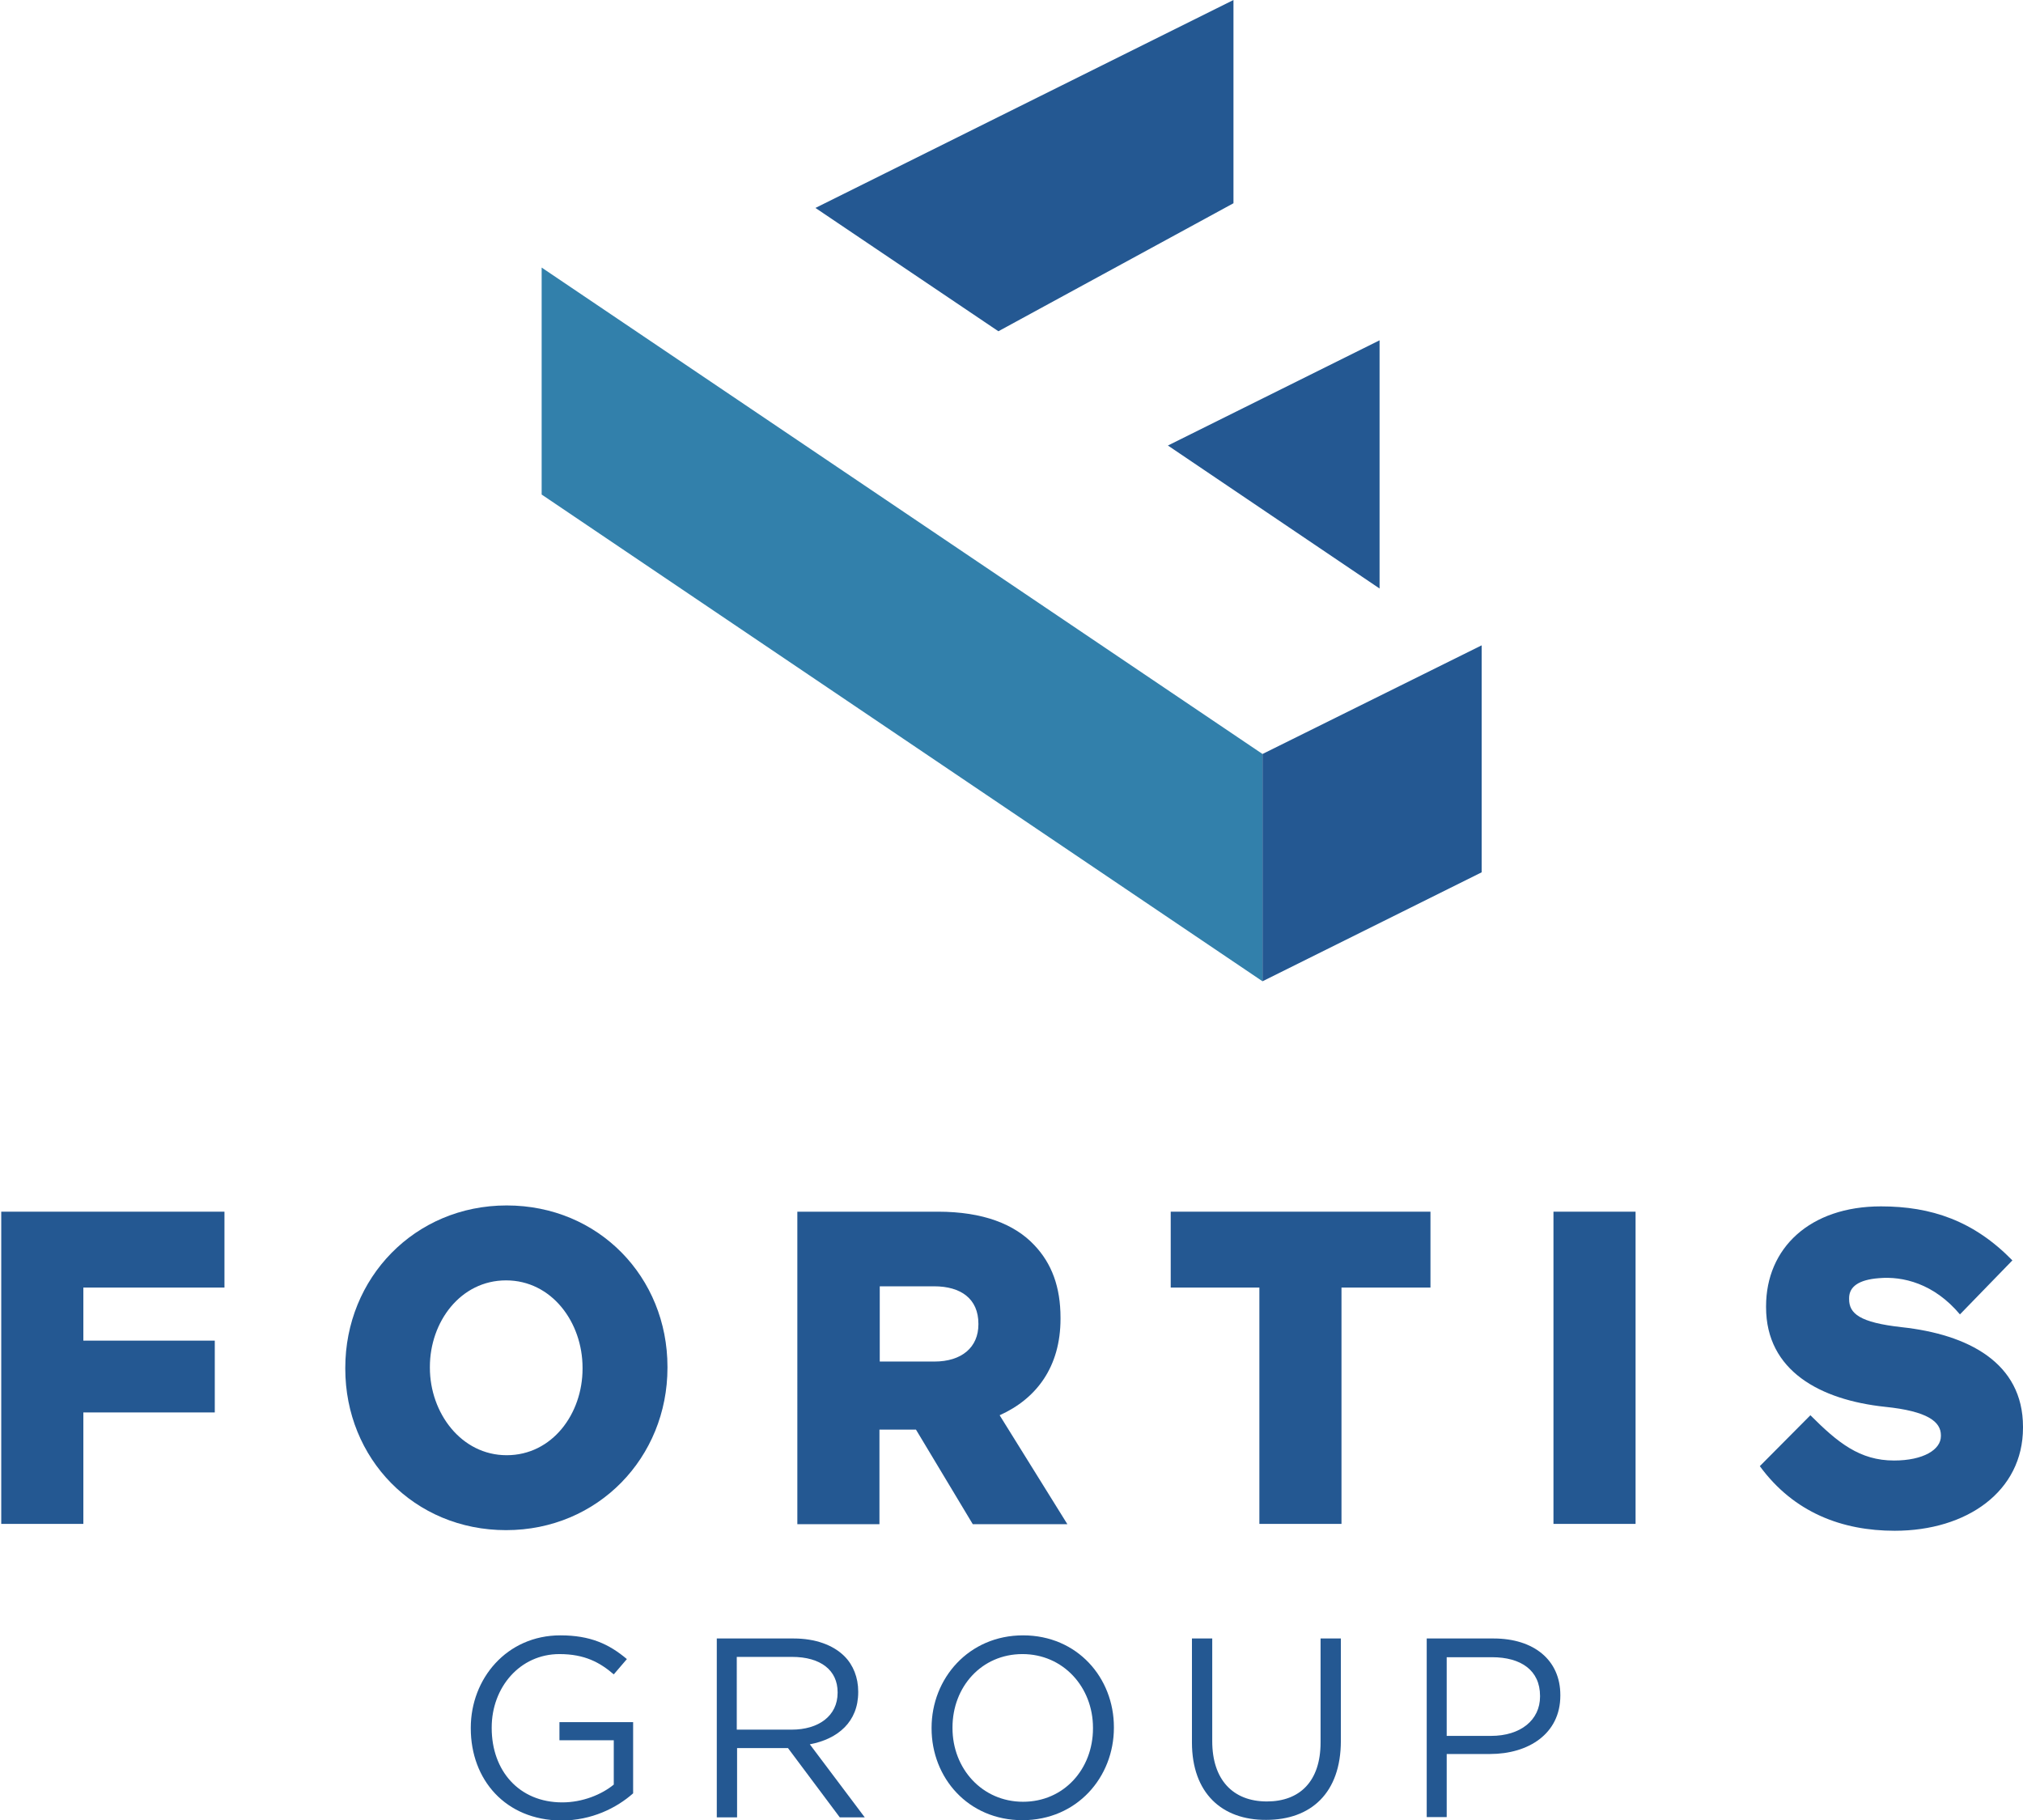 <?xml version="1.0" encoding="utf-8"?>
<!-- Generator: Adobe Illustrator 19.0.0, SVG Export Plug-In . SVG Version: 6.00 Build 0)  -->
<svg version="1.1" id="Layer_1" xmlns="http://www.w3.org/2000/svg" xmlns:xlink="http://www.w3.org/1999/xlink" x="0px" y="0px"
	 width="648px" height="583px" viewBox="0 0 648 583" style="enable-background:new 0 0 648 583;" xml:space="preserve">
<style type="text/css">
	.st0{fill:#3280AB;}
	.st1{fill:#245892;}
</style>
<polygon class="st0" points="173.5,85.7 173.5,158.4 404.4,314.3 404.4,241.5 "/>
<polygon class="st1" points="474.6,206.7 474.6,279.4 404.4,314.3 404.4,241.5 "/>
<polygon class="st1" points="441.9,109 441.9,188.5 374.1,142.7 "/>
<polygon class="st1" points="395.1,0 395.1,65.1 319.8,106.1 261.2,66.6 "/>
<g>
	<path class="st1" d="M0.4,388.1h71.5v24.3H26.7v17h42.1v23H26.7v35.7H0.4V388.1z"/>
	<path class="st1" d="M110.6,438.4v-0.3c0-28.7,22.2-52,51.7-52s51.5,23,51.5,51.7v0.3c0,28.7-22.2,52-51.7,52
		S110.6,467.1,110.6,438.4z M186.6,438.4v-0.3c0-14.6-9.9-28-24.5-28c-14.6,0-24.4,13.3-24.4,27.7v0.3c0,14.4,10,28,24.6,28
		C176.9,466.1,186.6,452.8,186.6,438.4z"/>
	<path class="st1" d="M255.5,388.1h44.9c14.5,0,24.6,4,30.9,10.7c5.6,5.9,8.4,13.4,8.4,23.3v0.3c0,15.4-7.7,25.6-19.5,30.9
		l21.7,34.9h-30.3l-18.2-30.3h-11.7v30.3h-26.3V388.1z M299.3,436.1c8.8,0,14.1-4.6,14.1-11.9V424c0-8-5.6-12-14.2-12h-17.4v24.1
		H299.3z"/>
	<path class="st1" d="M403.4,412.4H375v-24.3h83.2v24.3h-28.5v75.7h-26.3V412.4z"/>
	<path class="st1" d="M497.6,388.1h26.3v100h-26.3V388.1z"/>
	<path class="st1" d="M563.7,469.6l16.2-16.3c8.8,8.8,15.8,14.5,26.8,14.5c9.4,0,15-3.5,15-7.8v-0.3c0-4.3-4.2-7.7-17.9-9.1
		c-20.7-2.2-38.1-11.5-38.1-31.9v-0.3c0-18.6,14-32,36.8-32c16.1,0,29.7,4.6,42.1,17.3L627.8,421c-8.3-9.9-18.3-12.3-26-11.6
		c-6.4,0.5-9.5,2.7-9.5,6.4v0.3c0,4.6,3.3,7.5,16.9,9c21.1,2.3,38.8,11.3,38.8,31.9v0.3c0,20.4-18,33-41.1,33
		C590.1,490.3,574.6,484.5,563.7,469.6z"/>
</g>
<g>
	<path class="st1" d="M150.8,553.6v-0.2c0-15.7,11.5-29.6,28.7-29.6c9.6,0,15.6,2.8,21.3,7.6l-4.2,4.9c-4.4-3.8-9.3-6.5-17.4-6.5
		c-12.7,0-21.7,10.7-21.7,23.5v0.2c0,13.6,8.7,23.8,22.6,23.8c6.5,0,12.6-2.5,16.5-5.7v-14.2h-17.4v-5.8h23.6v22.8
		c-5.3,4.7-13.3,8.7-23,8.7C161.9,583,150.8,570,150.8,553.6z"/>
	<path class="st1" d="M229.6,524.8h24.6c7,0,12.7,2.1,16.3,5.7c2.8,2.8,4.4,6.8,4.4,11.3v0.2c0,9.5-6.5,15-15.5,16.7l17.6,23.4H269
		l-16.6-22.2h-16.3v22.2h-6.5V524.8z M253.6,554c8.6,0,14.7-4.4,14.7-11.8v-0.2c0-7-5.4-11.3-14.6-11.3h-17.7V554H253.6z"/>
	<path class="st1" d="M298.4,553.6v-0.2c0-15.8,11.9-29.6,29.3-29.6c17.4,0,29.1,13.6,29.1,29.4v0.2c0,15.8-11.8,29.6-29.3,29.6
		C310.1,583,298.4,569.4,298.4,553.6z M350.1,553.6v-0.2c0-13-9.5-23.6-22.6-23.6c-13.1,0-22.4,10.5-22.4,23.5v0.2
		c0,13,9.5,23.6,22.6,23.6C340.8,577.1,350.1,566.6,350.1,553.6z"/>
	<path class="st1" d="M381.8,558.1v-33.3h6.5v32.9c0,12.3,6.6,19.3,17.5,19.3c10.5,0,17.2-6.4,17.2-18.9v-33.3h6.5v32.8
		c0,16.7-9.6,25.3-23.9,25.3C391.4,583,381.8,574.3,381.8,558.1z"/>
	<path class="st1" d="M457,524.8h21.4c12.9,0,21.4,6.9,21.4,18.1v0.2c0,12.3-10.3,18.7-22.5,18.7h-13.9v20.2H457V524.8z M477.6,556
		c9.5,0,15.7-5.1,15.7-12.6v-0.2c0-8.2-6.1-12.4-15.4-12.4h-14.5V556H477.6z"/>
</g>
</svg>
